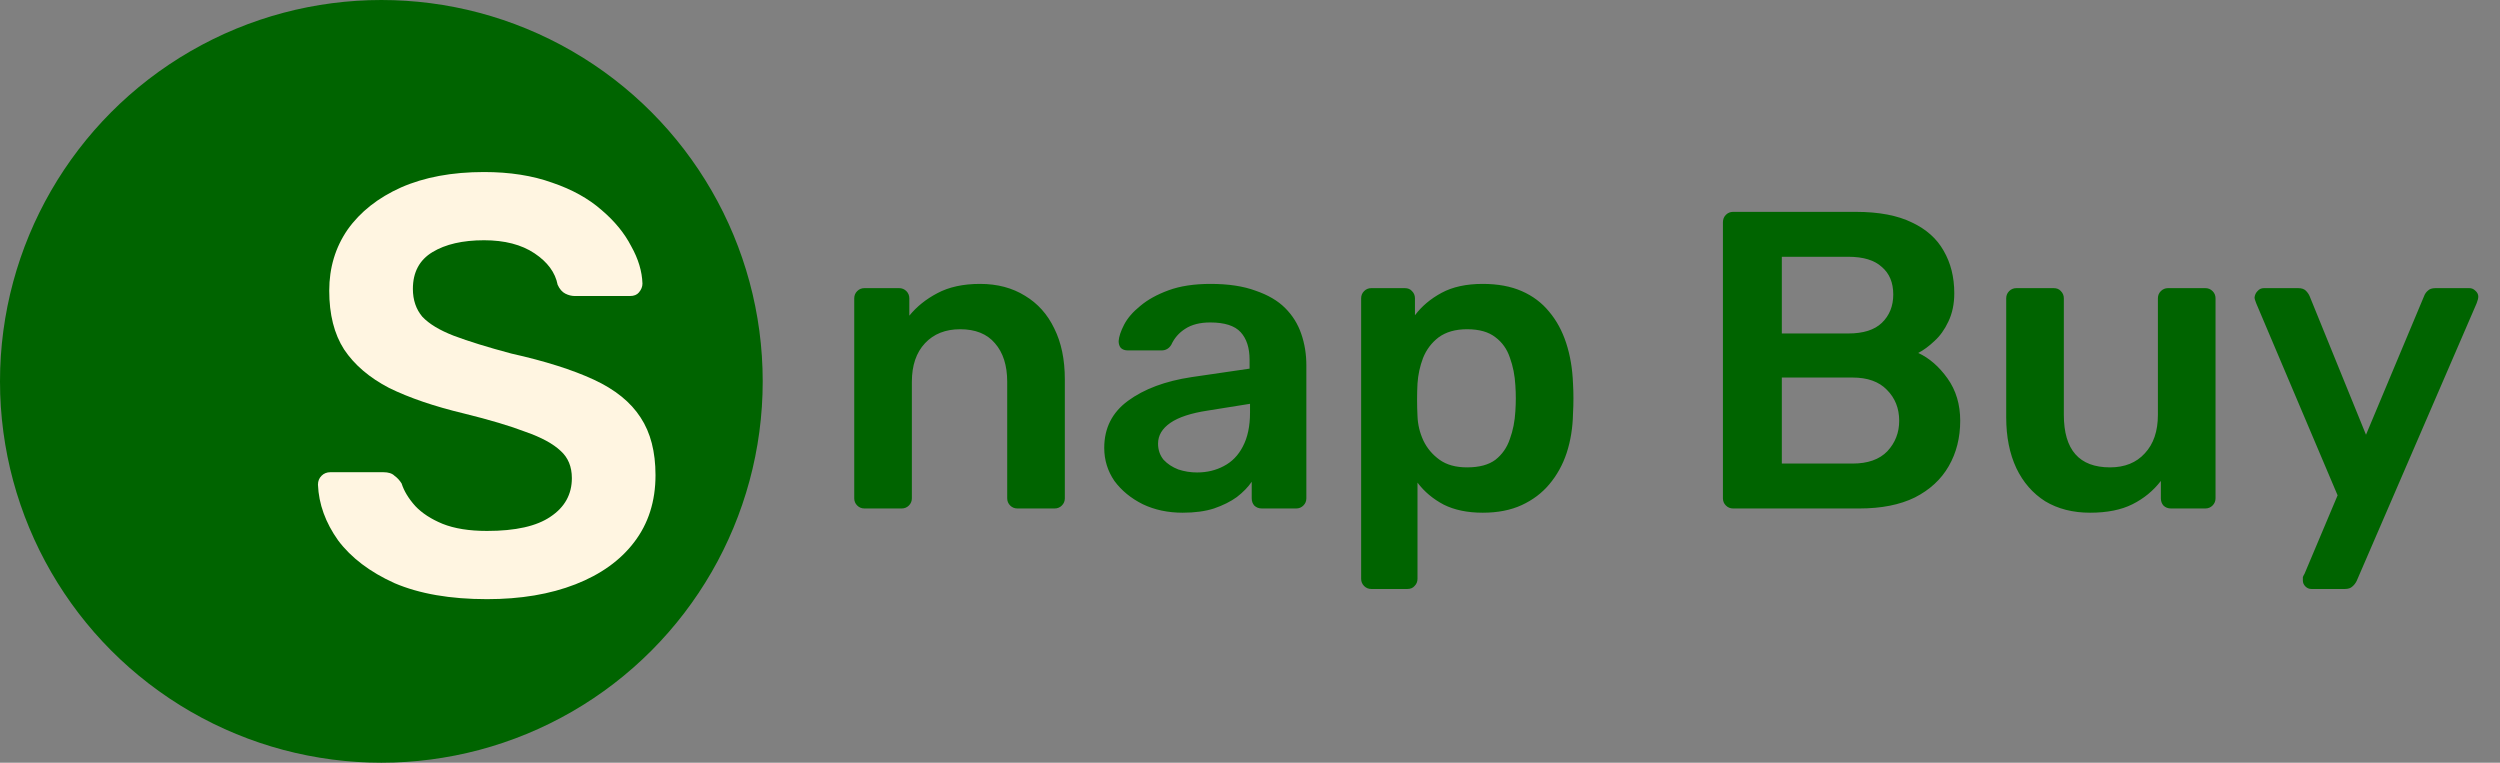 <svg width="118" height="36" viewBox="0 0 118 36" fill="none" xmlns="http://www.w3.org/2000/svg">
    <rect x="0" y="0" width="118" height="36" fill="#808080" stroke="none"/>
    <path d="M40.8 24C40.667 24 40.553 23.953 40.46 23.86C40.367 23.767 40.32 23.653 40.32 23.52V14.08C40.32 13.947 40.367 13.833 40.46 13.74C40.553 13.647 40.667 13.6 40.8 13.6H42.44C42.573 13.6 42.687 13.647 42.78 13.74C42.873 13.833 42.92 13.947 42.92 14.08V14.9C43.267 14.473 43.707 14.12 44.24 13.84C44.787 13.547 45.46 13.4 46.26 13.4C47.073 13.4 47.78 13.587 48.38 13.96C48.98 14.32 49.44 14.833 49.76 15.5C50.093 16.167 50.26 16.967 50.26 17.9V23.52C50.26 23.653 50.213 23.767 50.12 23.86C50.027 23.953 49.913 24 49.78 24H48.02C47.887 24 47.773 23.953 47.68 23.86C47.587 23.767 47.54 23.653 47.54 23.52V18.02C47.54 17.247 47.347 16.64 46.96 16.2C46.587 15.76 46.04 15.54 45.32 15.54C44.627 15.54 44.073 15.76 43.66 16.2C43.247 16.64 43.04 17.247 43.04 18.02V23.52C43.04 23.653 42.993 23.767 42.9 23.86C42.807 23.953 42.693 24 42.56 24H40.8ZM55.821 24.2C55.127 24.2 54.501 24.067 53.941 23.8C53.38 23.52 52.934 23.153 52.6 22.7C52.281 22.233 52.12 21.713 52.12 21.14C52.12 20.207 52.494 19.467 53.24 18.92C54.001 18.36 55.001 17.987 56.24 17.8L58.98 17.4V16.98C58.98 16.42 58.84 15.987 58.56 15.68C58.281 15.373 57.8 15.22 57.12 15.22C56.641 15.22 56.247 15.32 55.941 15.52C55.647 15.707 55.427 15.96 55.281 16.28C55.174 16.453 55.02 16.54 54.821 16.54H53.24C53.094 16.54 52.98 16.5 52.901 16.42C52.834 16.34 52.8 16.233 52.8 16.1C52.814 15.887 52.901 15.627 53.06 15.32C53.221 15.013 53.474 14.72 53.821 14.44C54.167 14.147 54.614 13.9 55.16 13.7C55.707 13.5 56.367 13.4 57.141 13.4C57.98 13.4 58.687 13.507 59.261 13.72C59.847 13.92 60.314 14.193 60.66 14.54C61.007 14.887 61.261 15.293 61.42 15.76C61.581 16.227 61.66 16.72 61.66 17.24V23.52C61.66 23.653 61.614 23.767 61.52 23.86C61.427 23.953 61.314 24 61.181 24H59.56C59.414 24 59.294 23.953 59.2 23.86C59.12 23.767 59.081 23.653 59.081 23.52V22.74C58.907 22.993 58.674 23.233 58.38 23.46C58.087 23.673 57.727 23.853 57.3 24C56.887 24.133 56.394 24.2 55.821 24.2ZM56.501 22.3C56.967 22.3 57.387 22.2 57.761 22C58.147 21.8 58.447 21.493 58.66 21.08C58.887 20.653 59.001 20.12 59.001 19.48V19.06L57.001 19.38C56.214 19.5 55.627 19.693 55.24 19.96C54.854 20.227 54.66 20.553 54.66 20.94C54.66 21.233 54.747 21.487 54.92 21.7C55.107 21.9 55.34 22.053 55.62 22.16C55.901 22.253 56.194 22.3 56.501 22.3ZM64.726 27.8C64.593 27.8 64.48 27.753 64.386 27.66C64.293 27.567 64.246 27.453 64.246 27.32V14.08C64.246 13.947 64.293 13.833 64.386 13.74C64.48 13.647 64.593 13.6 64.726 13.6H66.306C66.453 13.6 66.566 13.647 66.646 13.74C66.74 13.833 66.786 13.947 66.786 14.08V14.88C67.106 14.453 67.526 14.1 68.046 13.82C68.566 13.54 69.213 13.4 69.986 13.4C70.693 13.4 71.306 13.513 71.826 13.74C72.346 13.967 72.78 14.293 73.126 14.72C73.473 15.133 73.74 15.627 73.926 16.2C74.113 16.773 74.22 17.407 74.246 18.1C74.26 18.327 74.266 18.56 74.266 18.8C74.266 19.04 74.26 19.28 74.246 19.52C74.233 20.187 74.133 20.807 73.946 21.38C73.76 21.94 73.486 22.433 73.126 22.86C72.78 23.273 72.346 23.6 71.826 23.84C71.306 24.08 70.693 24.2 69.986 24.2C69.266 24.2 68.653 24.073 68.146 23.82C67.64 23.553 67.226 23.207 66.906 22.78V27.32C66.906 27.453 66.86 27.567 66.766 27.66C66.686 27.753 66.573 27.8 66.426 27.8H64.726ZM69.246 22.06C69.82 22.06 70.266 21.94 70.586 21.7C70.906 21.447 71.133 21.12 71.266 20.72C71.413 20.32 71.5 19.88 71.526 19.4C71.553 19 71.553 18.6 71.526 18.2C71.5 17.72 71.413 17.28 71.266 16.88C71.133 16.48 70.906 16.16 70.586 15.92C70.266 15.667 69.82 15.54 69.246 15.54C68.7 15.54 68.253 15.667 67.906 15.92C67.573 16.173 67.326 16.5 67.166 16.9C67.02 17.287 66.933 17.687 66.906 18.1C66.893 18.34 66.886 18.593 66.886 18.86C66.886 19.127 66.893 19.387 66.906 19.64C66.92 20.04 67.013 20.427 67.186 20.8C67.36 21.16 67.613 21.46 67.946 21.7C68.28 21.94 68.713 22.06 69.246 22.06ZM81.802 24C81.668 24 81.555 23.953 81.462 23.86C81.368 23.767 81.322 23.653 81.322 23.52V10.5C81.322 10.353 81.368 10.233 81.462 10.14C81.555 10.047 81.668 10 81.802 10H87.602C88.682 10 89.562 10.167 90.242 10.5C90.922 10.82 91.422 11.267 91.742 11.84C92.075 12.413 92.242 13.08 92.242 13.84C92.242 14.347 92.148 14.793 91.962 15.18C91.788 15.553 91.568 15.86 91.302 16.1C91.048 16.34 90.795 16.527 90.542 16.66C91.062 16.9 91.522 17.3 91.922 17.86C92.322 18.42 92.522 19.087 92.522 19.86C92.522 20.66 92.342 21.373 91.982 22C91.622 22.627 91.088 23.12 90.382 23.48C89.675 23.827 88.802 24 87.762 24H81.802ZM84.102 21.88H87.442C88.162 21.88 88.708 21.687 89.082 21.3C89.455 20.9 89.642 20.42 89.642 19.86C89.642 19.273 89.448 18.787 89.062 18.4C88.688 18.013 88.148 17.82 87.442 17.82H84.102V21.88ZM84.102 15.74H87.242C87.948 15.74 88.475 15.573 88.822 15.24C89.182 14.893 89.362 14.447 89.362 13.9C89.362 13.34 89.182 12.907 88.822 12.6C88.475 12.28 87.948 12.12 87.242 12.12H84.102V15.74ZM98.653 24.2C97.839 24.2 97.133 24.02 96.533 23.66C95.946 23.287 95.493 22.767 95.173 22.1C94.853 21.42 94.693 20.62 94.693 19.7V14.08C94.693 13.947 94.739 13.833 94.833 13.74C94.926 13.647 95.039 13.6 95.173 13.6H96.933C97.079 13.6 97.193 13.647 97.273 13.74C97.366 13.833 97.413 13.947 97.413 14.08V19.58C97.413 21.233 98.139 22.06 99.593 22.06C100.286 22.06 100.833 21.84 101.233 21.4C101.646 20.96 101.853 20.353 101.853 19.58V14.08C101.853 13.947 101.899 13.833 101.993 13.74C102.086 13.647 102.199 13.6 102.333 13.6H104.093C104.226 13.6 104.339 13.647 104.433 13.74C104.526 13.833 104.573 13.947 104.573 14.08V23.52C104.573 23.653 104.526 23.767 104.433 23.86C104.339 23.953 104.226 24 104.093 24H102.473C102.326 24 102.206 23.953 102.113 23.86C102.033 23.767 101.993 23.653 101.993 23.52V22.7C101.633 23.167 101.186 23.533 100.653 23.8C100.119 24.067 99.453 24.2 98.653 24.2ZM109.095 27.8C108.988 27.8 108.895 27.76 108.815 27.68C108.735 27.6 108.695 27.507 108.695 27.4C108.695 27.347 108.695 27.293 108.695 27.24C108.708 27.2 108.735 27.147 108.775 27.08L110.335 23.38L106.495 14.32C106.441 14.187 106.415 14.093 106.415 14.04C106.428 13.92 106.475 13.82 106.555 13.74C106.635 13.647 106.735 13.6 106.855 13.6H108.475C108.635 13.6 108.755 13.64 108.835 13.72C108.915 13.8 108.975 13.887 109.015 13.98L111.675 20.52L114.415 13.98C114.455 13.873 114.515 13.787 114.595 13.72C114.675 13.64 114.795 13.6 114.955 13.6H116.555C116.661 13.6 116.755 13.64 116.835 13.72C116.928 13.8 116.975 13.893 116.975 14C116.975 14.08 116.948 14.187 116.895 14.32L111.235 27.42C111.181 27.527 111.115 27.613 111.035 27.68C110.955 27.76 110.835 27.8 110.675 27.8H109.095Z" fill="#006400"/>
    <circle cx="18" cy="18" r="18" fill="#006400"/>
    <path d="M22.988 28.28C21.252 28.28 19.796 28.028 18.62 27.524C17.463 27.001 16.576 26.329 15.96 25.508C15.363 24.668 15.045 23.791 15.008 22.876C15.008 22.708 15.064 22.568 15.176 22.456C15.288 22.344 15.428 22.288 15.596 22.288H18.088C18.331 22.288 18.508 22.344 18.62 22.456C18.751 22.549 18.863 22.671 18.956 22.82C19.068 23.175 19.283 23.529 19.6 23.884C19.917 24.22 20.347 24.5 20.888 24.724C21.448 24.948 22.148 25.06 22.988 25.06C24.332 25.06 25.331 24.836 25.984 24.388C26.656 23.94 26.992 23.333 26.992 22.568C26.992 22.027 26.815 21.597 26.46 21.28C26.105 20.944 25.555 20.645 24.808 20.384C24.08 20.104 23.109 19.815 21.896 19.516C20.496 19.18 19.32 18.779 18.368 18.312C17.435 17.827 16.725 17.22 16.24 16.492C15.773 15.764 15.54 14.84 15.54 13.72C15.54 12.637 15.829 11.676 16.408 10.836C17.005 9.996 17.845 9.333 18.928 8.848C20.029 8.363 21.336 8.12 22.848 8.12C24.061 8.12 25.135 8.288 26.068 8.624C27.001 8.941 27.776 9.371 28.392 9.912C29.008 10.435 29.475 11.004 29.792 11.62C30.128 12.217 30.305 12.805 30.324 13.384C30.324 13.533 30.268 13.673 30.156 13.804C30.063 13.916 29.923 13.972 29.736 13.972H27.132C26.983 13.972 26.833 13.935 26.684 13.86C26.535 13.785 26.413 13.645 26.32 13.44C26.208 12.861 25.844 12.367 25.228 11.956C24.612 11.545 23.819 11.34 22.848 11.34C21.84 11.34 21.028 11.527 20.412 11.9C19.796 12.273 19.488 12.852 19.488 13.636C19.488 14.159 19.637 14.597 19.936 14.952C20.253 15.288 20.748 15.587 21.42 15.848C22.111 16.109 23.016 16.389 24.136 16.688C25.723 17.043 27.02 17.453 28.028 17.92C29.036 18.387 29.773 18.984 30.24 19.712C30.707 20.421 30.94 21.327 30.94 22.428C30.94 23.66 30.604 24.715 29.932 25.592C29.279 26.451 28.355 27.113 27.16 27.58C25.965 28.047 24.575 28.28 22.988 28.28Z" fill="#FFF5E1"/>
</svg>
